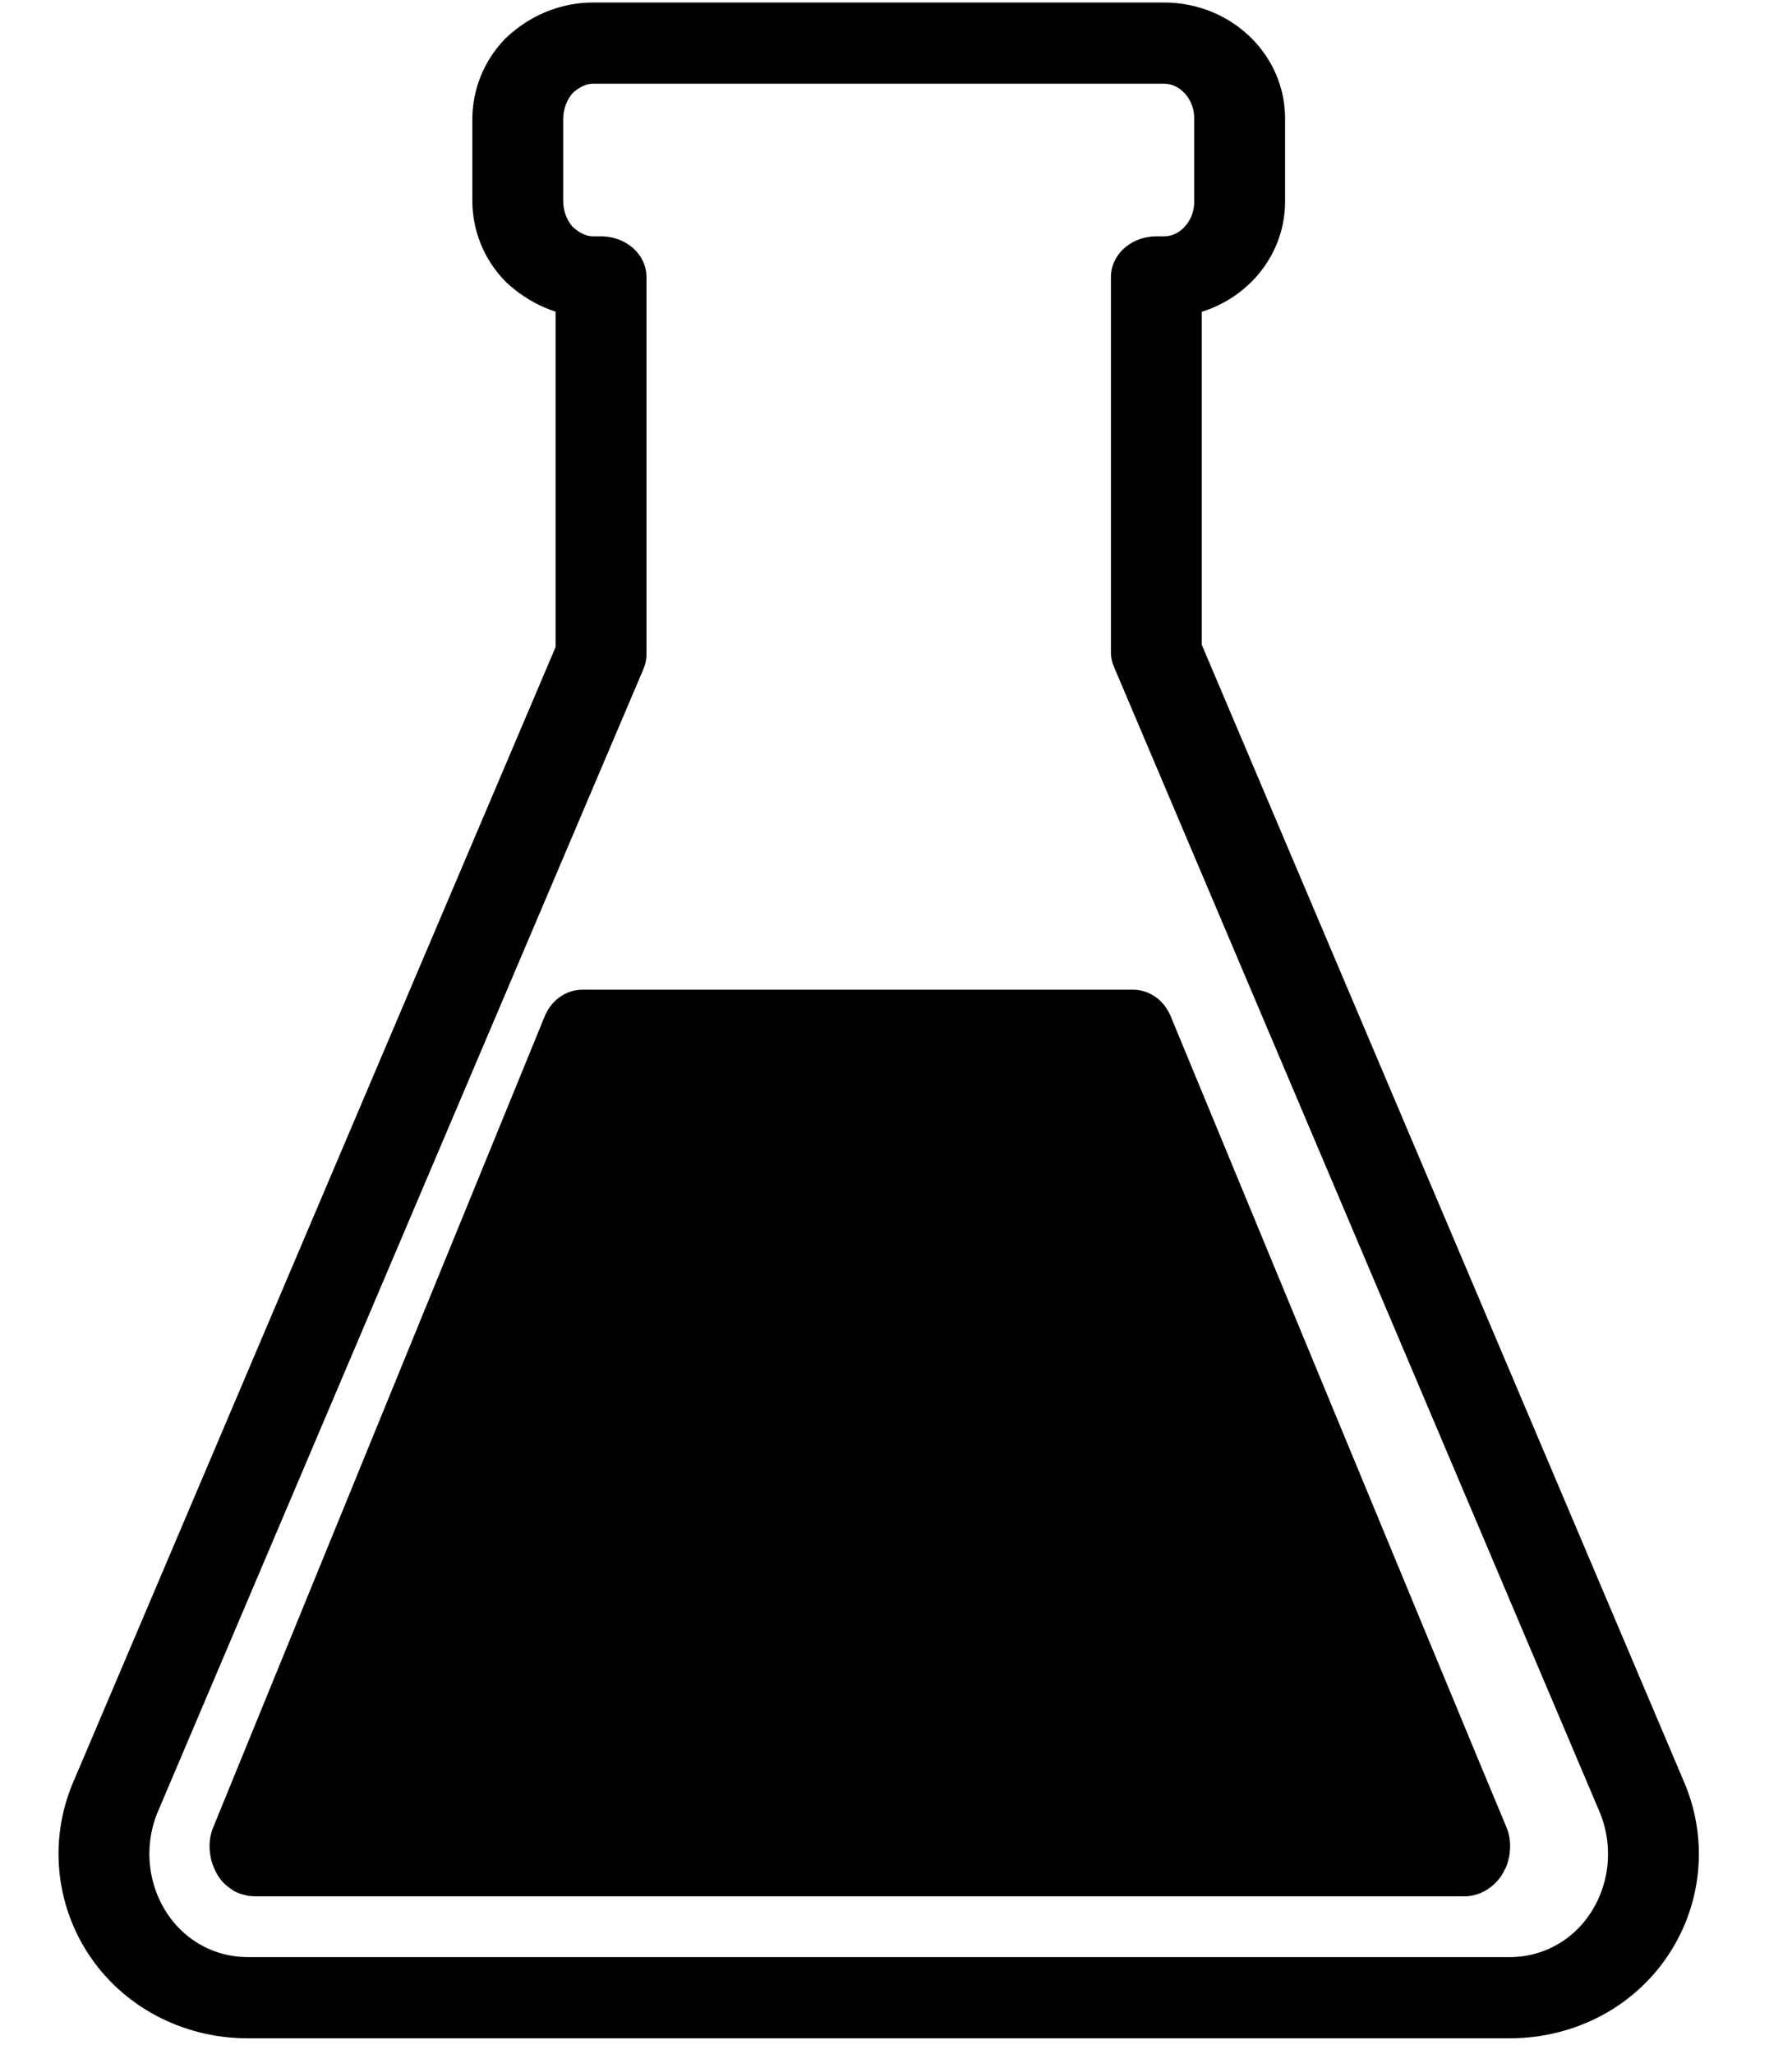 <?xml version="1.0" encoding="UTF-8" standalone="no"?>
<!DOCTYPE svg PUBLIC "-//W3C//DTD SVG 1.1//EN" "http://www.w3.org/Graphics/SVG/1.1/DTD/svg11.dtd">
<svg width="100%" height="100%" viewBox="0 0 130 149" version="1.1" xmlns="http://www.w3.org/2000/svg" xmlns:xlink="http://www.w3.org/1999/xlink" xml:space="preserve" xmlns:serif="http://www.serif.com/" style="fill-rule:evenodd;clip-rule:evenodd;stroke-linecap:round;stroke-linejoin:round;stroke-miterlimit:1.5;">
    <g transform="matrix(1,0,0,1,-2126.8,-103.022)">
        <g transform="matrix(1,0,0,1,-17.69,-0.161)">
            <g id="erlenmeyer" transform="matrix(1,0,0,1,-8620.1,-1951.77)">
                <g transform="matrix(1.119,0,0,1,-1288.98,0)">
                    <path d="M10810.7,2075.04L10810.7,2102.42C10810.7,2102.42 10789.5,2158.21 10779.2,2185.35C10778,2188.57 10778.3,2192.26 10780,2195.18C10781.7,2198.09 10784.6,2199.85 10787.8,2199.85C10808.9,2199.85 10848.5,2199.85 10869.6,2199.85C10872.8,2199.85 10875.7,2198.1 10877.4,2195.18C10879.1,2192.27 10879.4,2188.58 10878.2,2185.36C10867.9,2158.19 10846.7,2102.26 10846.7,2102.26L10846.7,2102.26L10846.7,2075.04L10847.2,2075.04C10849.9,2075.04 10852.1,2072.6 10852.1,2069.58C10852.1,2067.65 10852.1,2065.47 10852.1,2063.54C10852.1,2060.52 10849.9,2058.08 10847.2,2058.08C10838.3,2058.08 10819.3,2058.08 10810.2,2058.08C10808.9,2058.08 10807.7,2058.66 10806.7,2059.7C10805.8,2060.74 10805.3,2062.15 10805.3,2063.62C10805.3,2065.51 10805.3,2067.61 10805.3,2069.5C10805.3,2070.97 10805.8,2072.38 10806.7,2073.41C10807.7,2074.45 10808.9,2075.04 10810.2,2075.04L10810.7,2075.04Z" style="fill:none;stroke:black;stroke-width:5.89px;"/>
                </g>
                <g transform="matrix(0.771,0,0,0.836,2477.73,350.174)">
                    <path d="M10854.8,2128.96L10803,2128.96C10803,2128.96 10774.6,2193 10771.8,2199.35C10771.8,2199.46 10771.8,2199.59 10771.9,2199.69C10771.9,2199.79 10772,2199.85 10772.2,2199.85C10780.6,2199.85 10877.5,2199.85 10886,2199.85C10886.1,2199.85 10886.2,2199.79 10886.3,2199.69C10886.4,2199.59 10886.4,2199.46 10886.4,2199.34C10883.5,2192.99 10854.8,2128.96 10854.8,2128.96Z" style="stroke:black;stroke-width:7.77px;"/>
                </g>
            </g>
        </g>
    </g>
</svg>
